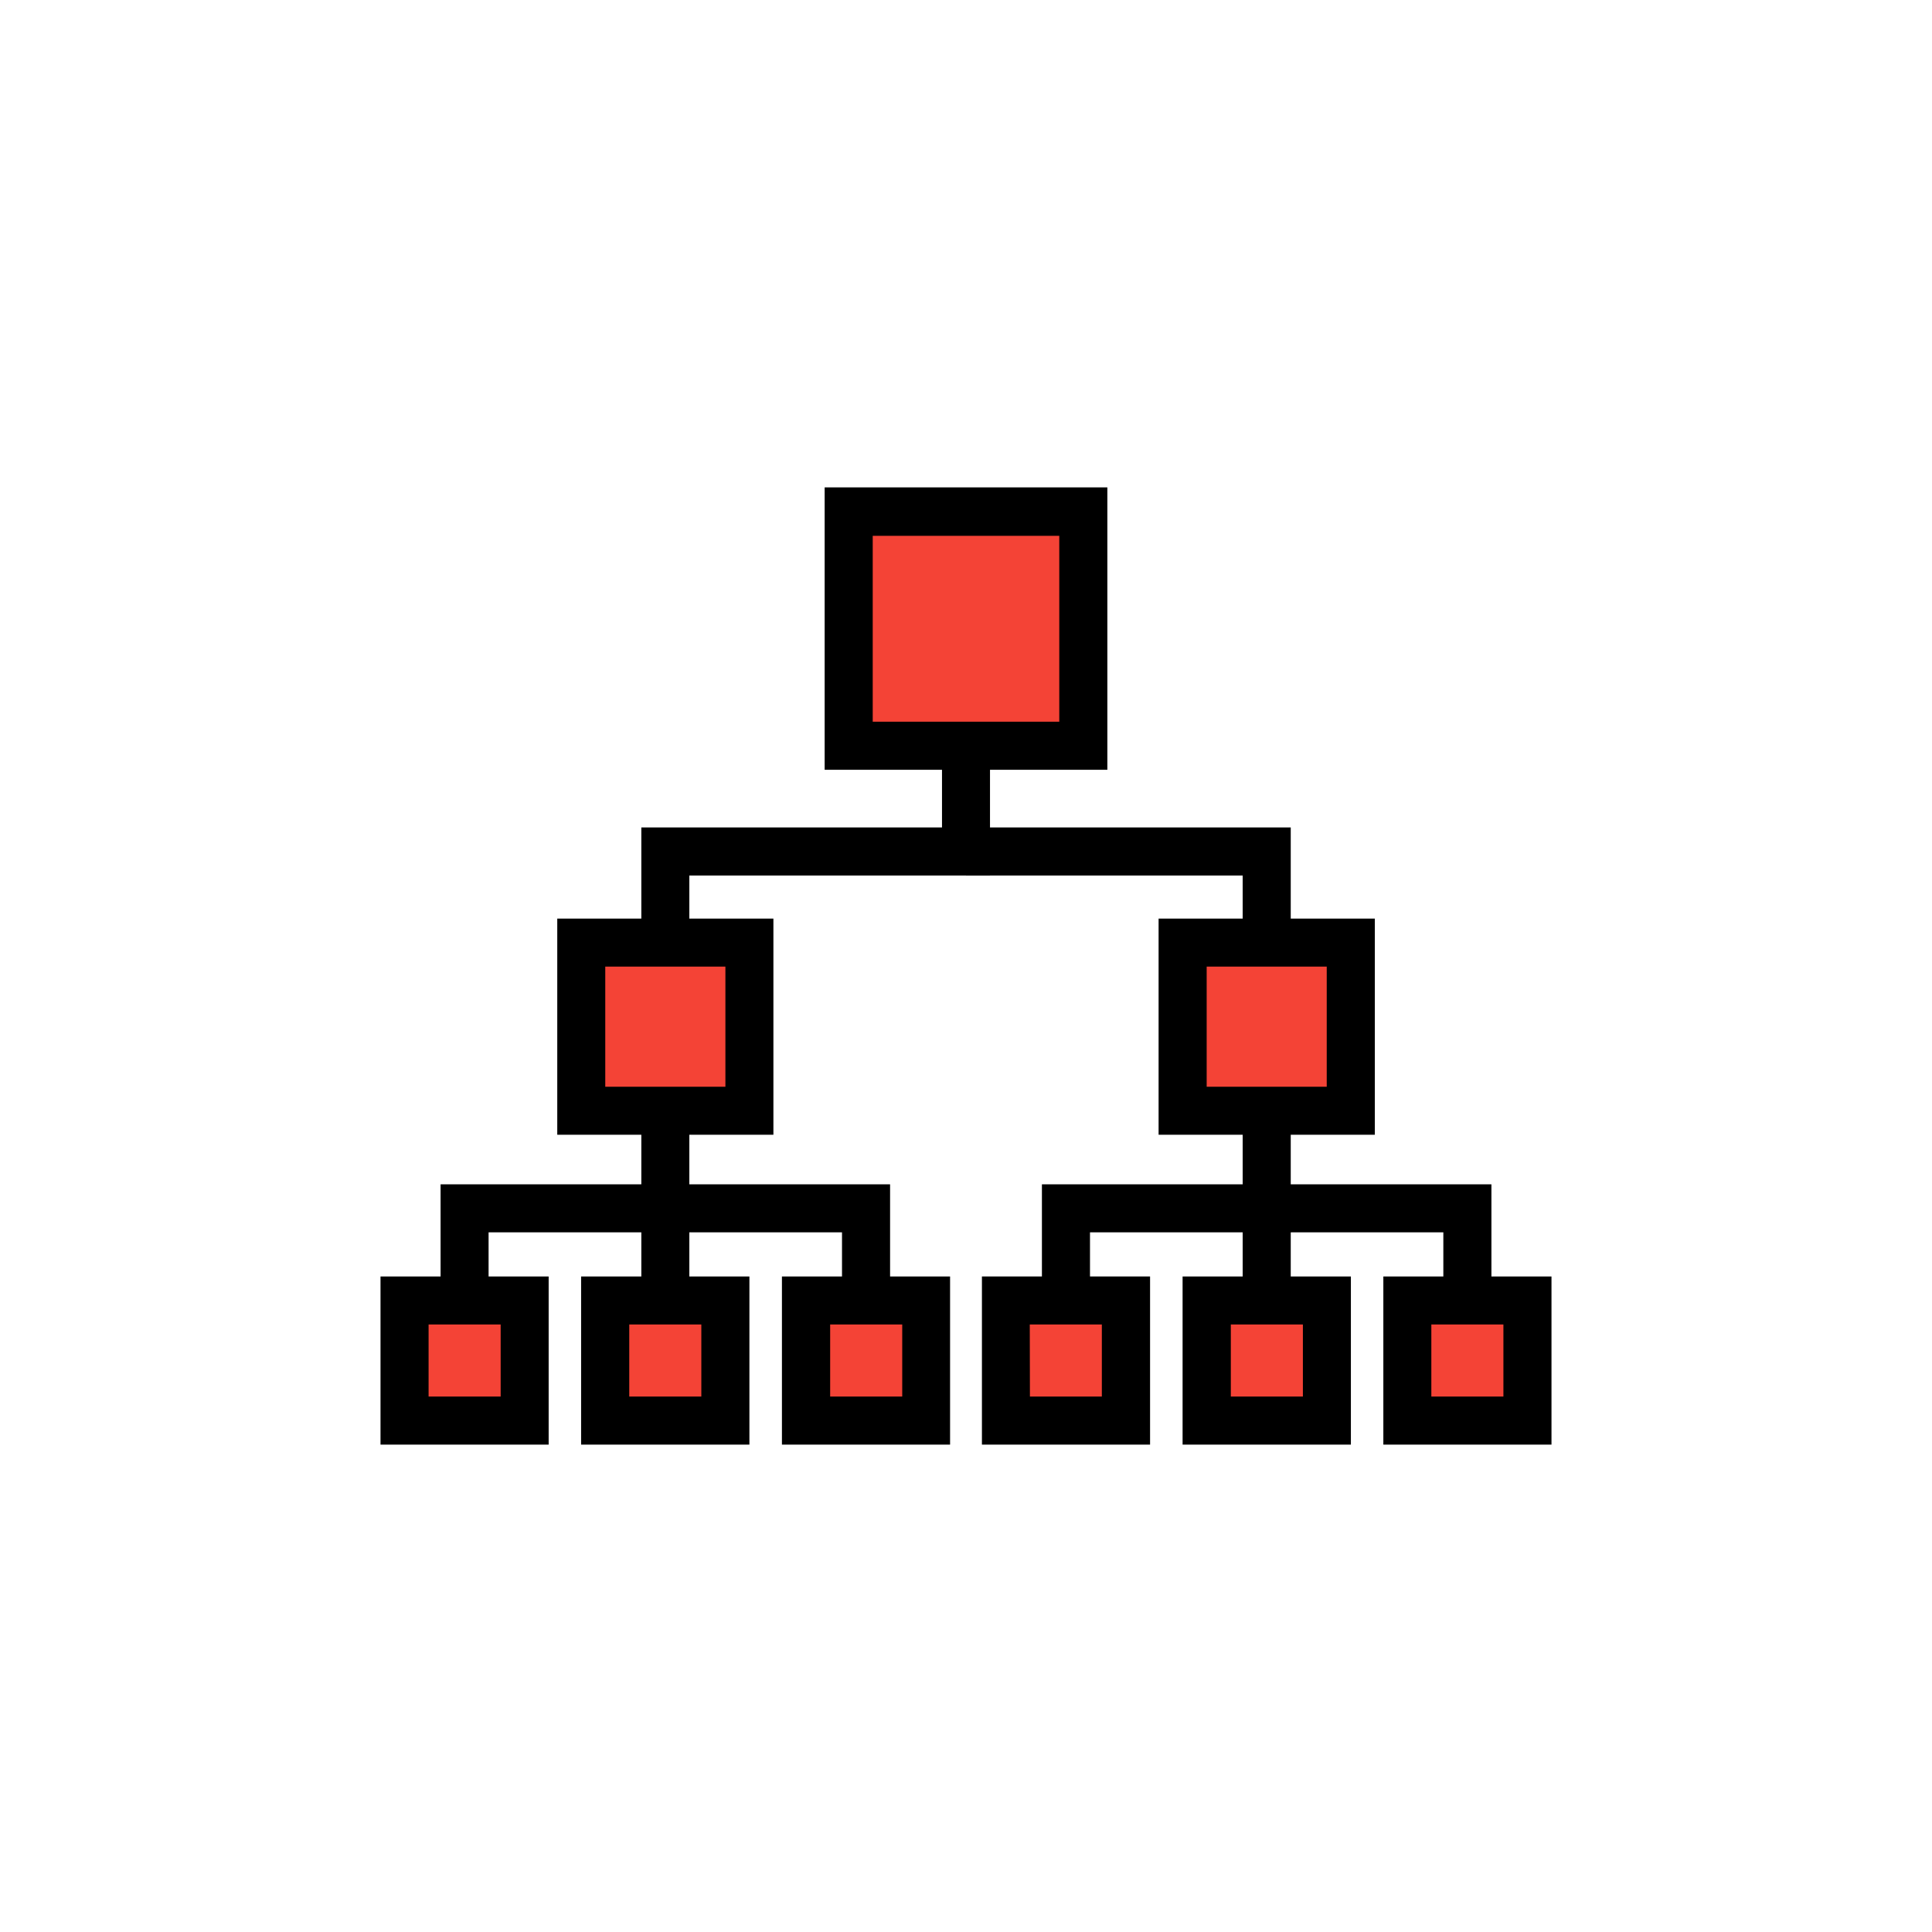 <svg viewBox="0 0 256 256" xmlns="http://www.w3.org/2000/svg"><path d="m91.34 137.62h-6.36v-27.98h39.84v-20.76h6.36v27.13h-39.84z"/><path d="m171.03 137.62h-6.37v-21.61h-36.66v-6.37h43.03z"/><path d="m112.45 67.76h31.09v31.09h-31.09z" fill="#f44336"/><path d="m146.73 102h-37.46v-37.42h37.46zm-31.09-6.37h24.72v-24.63h-24.72z"/><path d="m64.74 184.9h-6.36v-27.97h26.6v-20.77h6.36v27.13h-26.6z"/><path d="m117.94 184.9h-6.37v-21.61h-20.23v16.57h-6.36v-22.93h32.96z"/><path d="m53.61 172.32h15.91v15.91h-15.91z" fill="#f44336"/><path d="m72.7 191.42h-22.28v-22.28h22.28zm-15.91-6.37h9.55v-9.55h-9.55z"/><path d="m80.2 172.32h15.91v15.91h-15.91z" fill="#f44336"/><path d="m99.3 191.42h-22.3v-22.28h22.3zm-15.92-6.37h9.55v-9.55h-9.55z"/><path d="m106.8 172.32h15.91v15.91h-15.91z" fill="#f44336"/><path d="m125.89 191.42h-22.28v-22.28h22.28zm-15.89-6.37h9.55v-9.55h-9.55z"/><path d="m144.43 184.9h-6.37v-27.97h26.6v-20.77h6.37v27.13h-26.6z"/><path d="m197.62 184.9h-6.37v-21.61h-20.22v16.57h-6.37v-22.93h32.96z"/><path d="m133.29 172.32h15.91v15.91h-15.91z" fill="#f44336"/><path d="m152.39 191.42h-22.28v-22.28h22.28zm-15.92-6.37h9.53v-9.55h-9.55z"/><path d="m159.89 172.32h15.91v15.91h-15.91z" fill="#f44336"/><path d="m179 191.42h-22.3v-22.28h22.3zm-15.91-6.37h9.55v-9.55h-9.55z"/><path d="m186.48 172.32h15.91v15.91h-15.91z" fill="#f44336"/><path d="m205.58 191.42h-22.28v-22.28h22.28zm-15.92-6.37h9.55v-9.55h-9.55z"/><path d="m77.02 124.9h22.28v22.28h-22.28z" fill="#f44336"/><path d="m102.48 150.36h-28.64v-28.64h28.64zm-22.28-6.36h15.92v-15.92h-15.92z"/><path d="m156.7 124.9h22.28v22.28h-22.28z" fill="#f44336"/><path d="m182.17 150.36h-28.65v-28.64h28.65zm-22.28-6.36h15.91v-15.92h-15.91z"/><path d="m0 0h256v256h-256z" fill="none"/></svg>